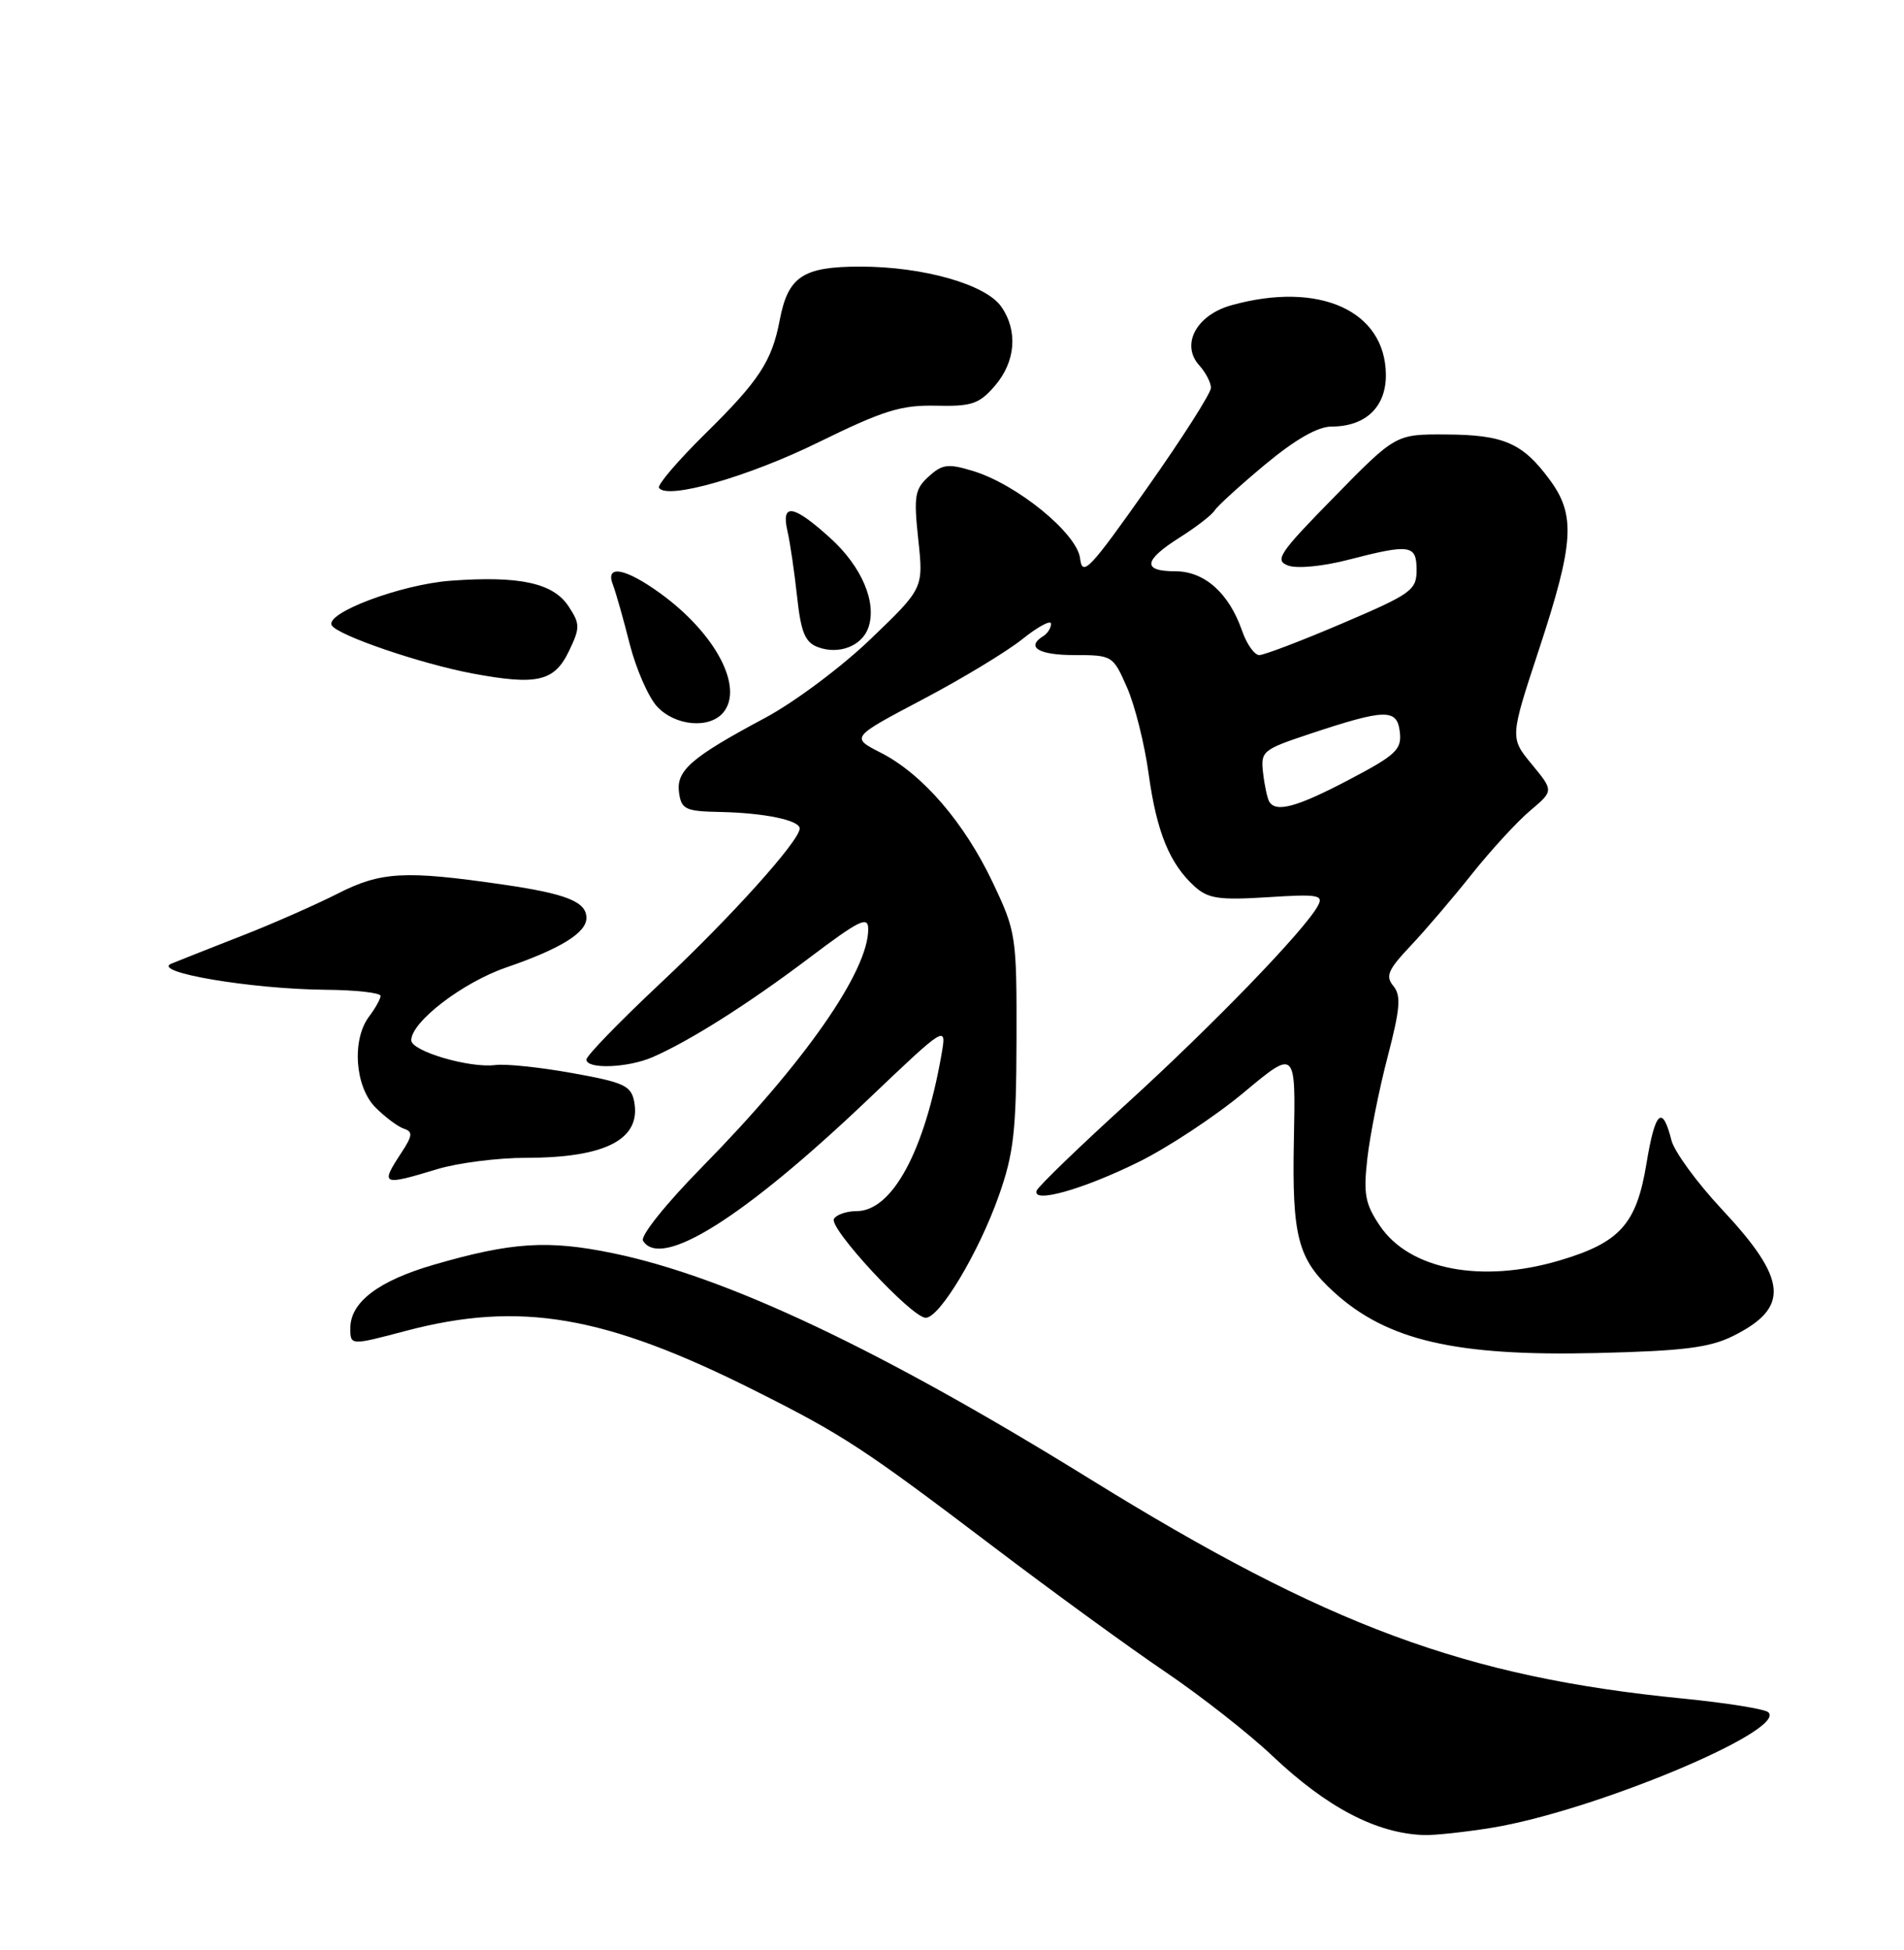 <?xml version="1.0" encoding="UTF-8" standalone="no"?>
<!DOCTYPE svg PUBLIC "-//W3C//DTD SVG 1.1//EN" "http://www.w3.org/Graphics/SVG/1.1/DTD/svg11.dtd" >
<svg xmlns="http://www.w3.org/2000/svg" xmlns:xlink="http://www.w3.org/1999/xlink" version="1.1" viewBox="0 0 250 256">
 <g >
 <path fill="currentColor"
d=" M 195.84 239.96 C 209.18 237.79 234.60 227.20 232.20 224.80 C 231.77 224.37 226.71 223.56 220.96 222.99 C 192.39 220.17 174.32 213.48 143.07 194.14 C 115.71 177.21 95.44 167.62 80.51 164.53 C 71.94 162.76 67.19 163.07 56.98 166.03 C 49.70 168.14 46.00 170.95 46.00 174.36 C 46.00 176.65 46.00 176.65 53.25 174.73 C 68.27 170.76 79.41 172.66 99.17 182.59 C 110.70 188.38 113.37 190.12 130.50 203.11 C 138.20 208.95 148.32 216.32 153.00 219.48 C 157.68 222.65 163.99 227.60 167.03 230.48 C 174.24 237.31 180.75 240.71 187.00 240.91 C 188.38 240.95 192.36 240.52 195.84 239.96 Z  M 227.54 175.40 C 235.06 171.66 234.74 168.00 226.05 158.72 C 222.80 155.24 219.83 151.17 219.46 149.69 C 218.27 144.96 217.32 145.86 216.18 152.78 C 214.88 160.70 212.71 163.12 204.80 165.47 C 194.55 168.51 185.11 166.71 181.20 160.95 C 179.24 158.05 179.00 156.78 179.54 152.04 C 179.89 148.99 181.08 143.01 182.20 138.74 C 183.85 132.40 183.99 130.70 182.95 129.44 C 181.89 128.16 182.24 127.32 185.18 124.21 C 187.11 122.17 190.75 117.91 193.27 114.74 C 195.79 111.58 199.24 107.83 200.93 106.41 C 204.00 103.82 204.00 103.82 201.13 100.34 C 198.25 96.85 198.25 96.85 202.10 85.18 C 206.68 71.24 206.91 67.62 203.47 62.97 C 199.93 58.16 197.45 57.08 189.88 57.04 C 183.26 57.00 183.26 57.00 175.18 65.25 C 167.93 72.64 167.31 73.57 169.14 74.25 C 170.30 74.68 173.71 74.35 176.99 73.50 C 185.19 71.38 186.00 71.50 186.00 74.84 C 186.00 77.48 185.32 77.97 176.25 81.84 C 170.89 84.13 165.98 86.00 165.35 86.00 C 164.71 86.00 163.69 84.56 163.08 82.79 C 161.36 77.85 158.15 75.00 154.33 75.00 C 149.94 75.00 150.12 73.58 154.92 70.55 C 157.07 69.19 159.13 67.60 159.49 67.01 C 159.85 66.43 162.84 63.71 166.13 60.97 C 170.08 57.69 173.03 56.00 174.83 56.00 C 179.31 56.00 182.00 53.43 181.97 49.19 C 181.90 40.78 173.21 36.87 161.70 40.07 C 157.08 41.35 155.00 45.24 157.47 47.97 C 158.31 48.90 159.00 50.23 159.00 50.92 C 159.00 51.61 155.21 57.56 150.57 64.13 C 143.06 74.78 142.11 75.78 141.82 73.32 C 141.44 70.04 133.55 63.59 127.75 61.83 C 124.50 60.84 123.73 60.93 121.95 62.55 C 120.11 64.21 119.96 65.12 120.57 70.82 C 121.26 77.23 121.26 77.23 114.33 83.88 C 110.53 87.54 104.28 92.21 100.45 94.25 C 90.72 99.45 88.75 101.17 89.16 104.07 C 89.47 106.26 90.00 106.51 94.60 106.60 C 100.37 106.72 105.00 107.68 105.00 108.77 C 104.99 110.38 95.97 120.41 86.75 129.05 C 81.39 134.08 77.00 138.60 77.00 139.10 C 77.00 140.40 82.44 140.20 85.70 138.78 C 90.62 136.63 98.28 131.78 106.25 125.76 C 112.89 120.75 114.00 120.21 114.00 121.99 C 114.00 127.53 105.63 139.52 92.25 153.14 C 87.42 158.05 84.05 162.27 84.43 162.89 C 86.78 166.69 97.61 159.90 113.91 144.40 C 124.31 134.50 124.31 134.50 123.61 138.50 C 121.37 151.20 117.13 159.00 112.47 159.00 C 111.18 159.00 109.84 159.45 109.50 160.01 C 108.76 161.19 119.72 173.00 121.55 173.00 C 123.38 173.00 128.51 164.44 131.14 157.00 C 133.11 151.43 133.44 148.50 133.47 136.50 C 133.50 122.85 133.42 122.33 130.36 115.88 C 126.63 108.00 121.13 101.62 115.67 98.83 C 111.70 96.81 111.70 96.81 121.10 91.85 C 126.27 89.13 132.19 85.55 134.25 83.90 C 136.31 82.25 138.00 81.35 138.00 81.89 C 138.00 82.44 137.55 83.16 137.00 83.50 C 134.65 84.95 136.35 86.00 141.06 86.00 C 146.05 86.00 146.14 86.06 147.98 90.25 C 149.01 92.59 150.29 97.70 150.82 101.60 C 151.87 109.23 153.57 113.40 156.87 116.39 C 158.64 117.98 160.09 118.19 166.43 117.79 C 173.05 117.36 173.81 117.49 173.05 118.90 C 171.37 122.05 159.32 134.52 148.01 144.82 C 141.68 150.58 136.33 155.75 136.12 156.30 C 135.45 158.05 142.14 156.18 149.50 152.55 C 153.35 150.65 159.57 146.55 163.32 143.42 C 170.13 137.74 170.13 137.74 169.89 149.62 C 169.63 162.38 170.40 165.31 175.15 169.63 C 182.13 175.98 191.12 178.07 209.61 177.63 C 220.99 177.36 224.45 176.93 227.54 175.40 Z  M 57.41 153.49 C 60.11 152.67 65.37 152.00 69.09 152.00 C 79.53 152.00 84.21 149.56 83.27 144.62 C 82.87 142.53 81.92 142.09 75.16 140.88 C 70.95 140.12 66.39 139.64 65.04 139.82 C 61.66 140.26 54.00 138.00 54.00 136.57 C 54.00 134.15 60.75 128.98 66.47 127.01 C 73.59 124.56 77.00 122.46 77.00 120.51 C 77.00 118.38 74.37 117.33 66.00 116.12 C 53.14 114.25 49.99 114.43 44.31 117.33 C 41.45 118.78 35.83 121.26 31.81 122.83 C 27.79 124.40 23.60 126.06 22.50 126.51 C 19.79 127.62 32.95 129.85 42.75 129.94 C 46.74 129.97 49.99 130.34 49.97 130.75 C 49.95 131.16 49.28 132.37 48.47 133.44 C 46.16 136.49 46.60 142.69 49.31 145.40 C 50.58 146.67 52.25 147.92 53.04 148.18 C 54.22 148.57 54.17 149.09 52.73 151.29 C 49.90 155.60 50.12 155.70 57.41 153.49 Z  M 94.97 93.54 C 97.70 90.24 93.95 83.15 86.69 77.89 C 82.11 74.57 79.43 74.08 80.47 76.75 C 80.84 77.71 81.84 81.20 82.67 84.50 C 83.51 87.80 85.13 91.51 86.27 92.75 C 88.64 95.31 93.15 95.72 94.97 93.54 Z  M 74.73 85.43 C 76.18 82.40 76.17 81.91 74.66 79.61 C 72.64 76.53 68.22 75.57 59.16 76.24 C 52.61 76.73 42.58 80.51 43.57 82.11 C 44.39 83.43 55.25 87.14 62.00 88.41 C 70.55 90.01 72.80 89.48 74.73 85.43 Z  M 114.01 82.42 C 115.17 79.12 113.16 74.38 109.00 70.62 C 104.15 66.23 102.53 65.98 103.40 69.75 C 103.75 71.26 104.31 75.13 104.66 78.34 C 105.17 83.03 105.71 84.33 107.40 84.96 C 110.14 85.98 113.16 84.82 114.01 82.42 Z  M 107.50 58.05 C 115.98 53.89 118.32 53.16 122.89 53.26 C 127.60 53.37 128.57 53.04 130.64 50.64 C 133.36 47.48 133.68 43.41 131.46 40.25 C 129.42 37.33 121.21 35.00 112.97 35.00 C 105.41 35.00 103.47 36.29 102.37 42.07 C 101.35 47.42 99.65 50.01 92.62 56.92 C 89.03 60.46 86.29 63.66 86.53 64.04 C 87.53 65.66 98.23 62.61 107.50 58.05 Z  M 166.66 105.25 C 166.41 104.84 166.04 103.15 165.85 101.50 C 165.51 98.62 165.75 98.42 172.00 96.34 C 181.94 93.04 183.44 93.01 183.80 96.10 C 184.07 98.40 183.30 99.12 177.16 102.35 C 170.29 105.96 167.55 106.71 166.66 105.25 Z "/>
</g>
</svg>
